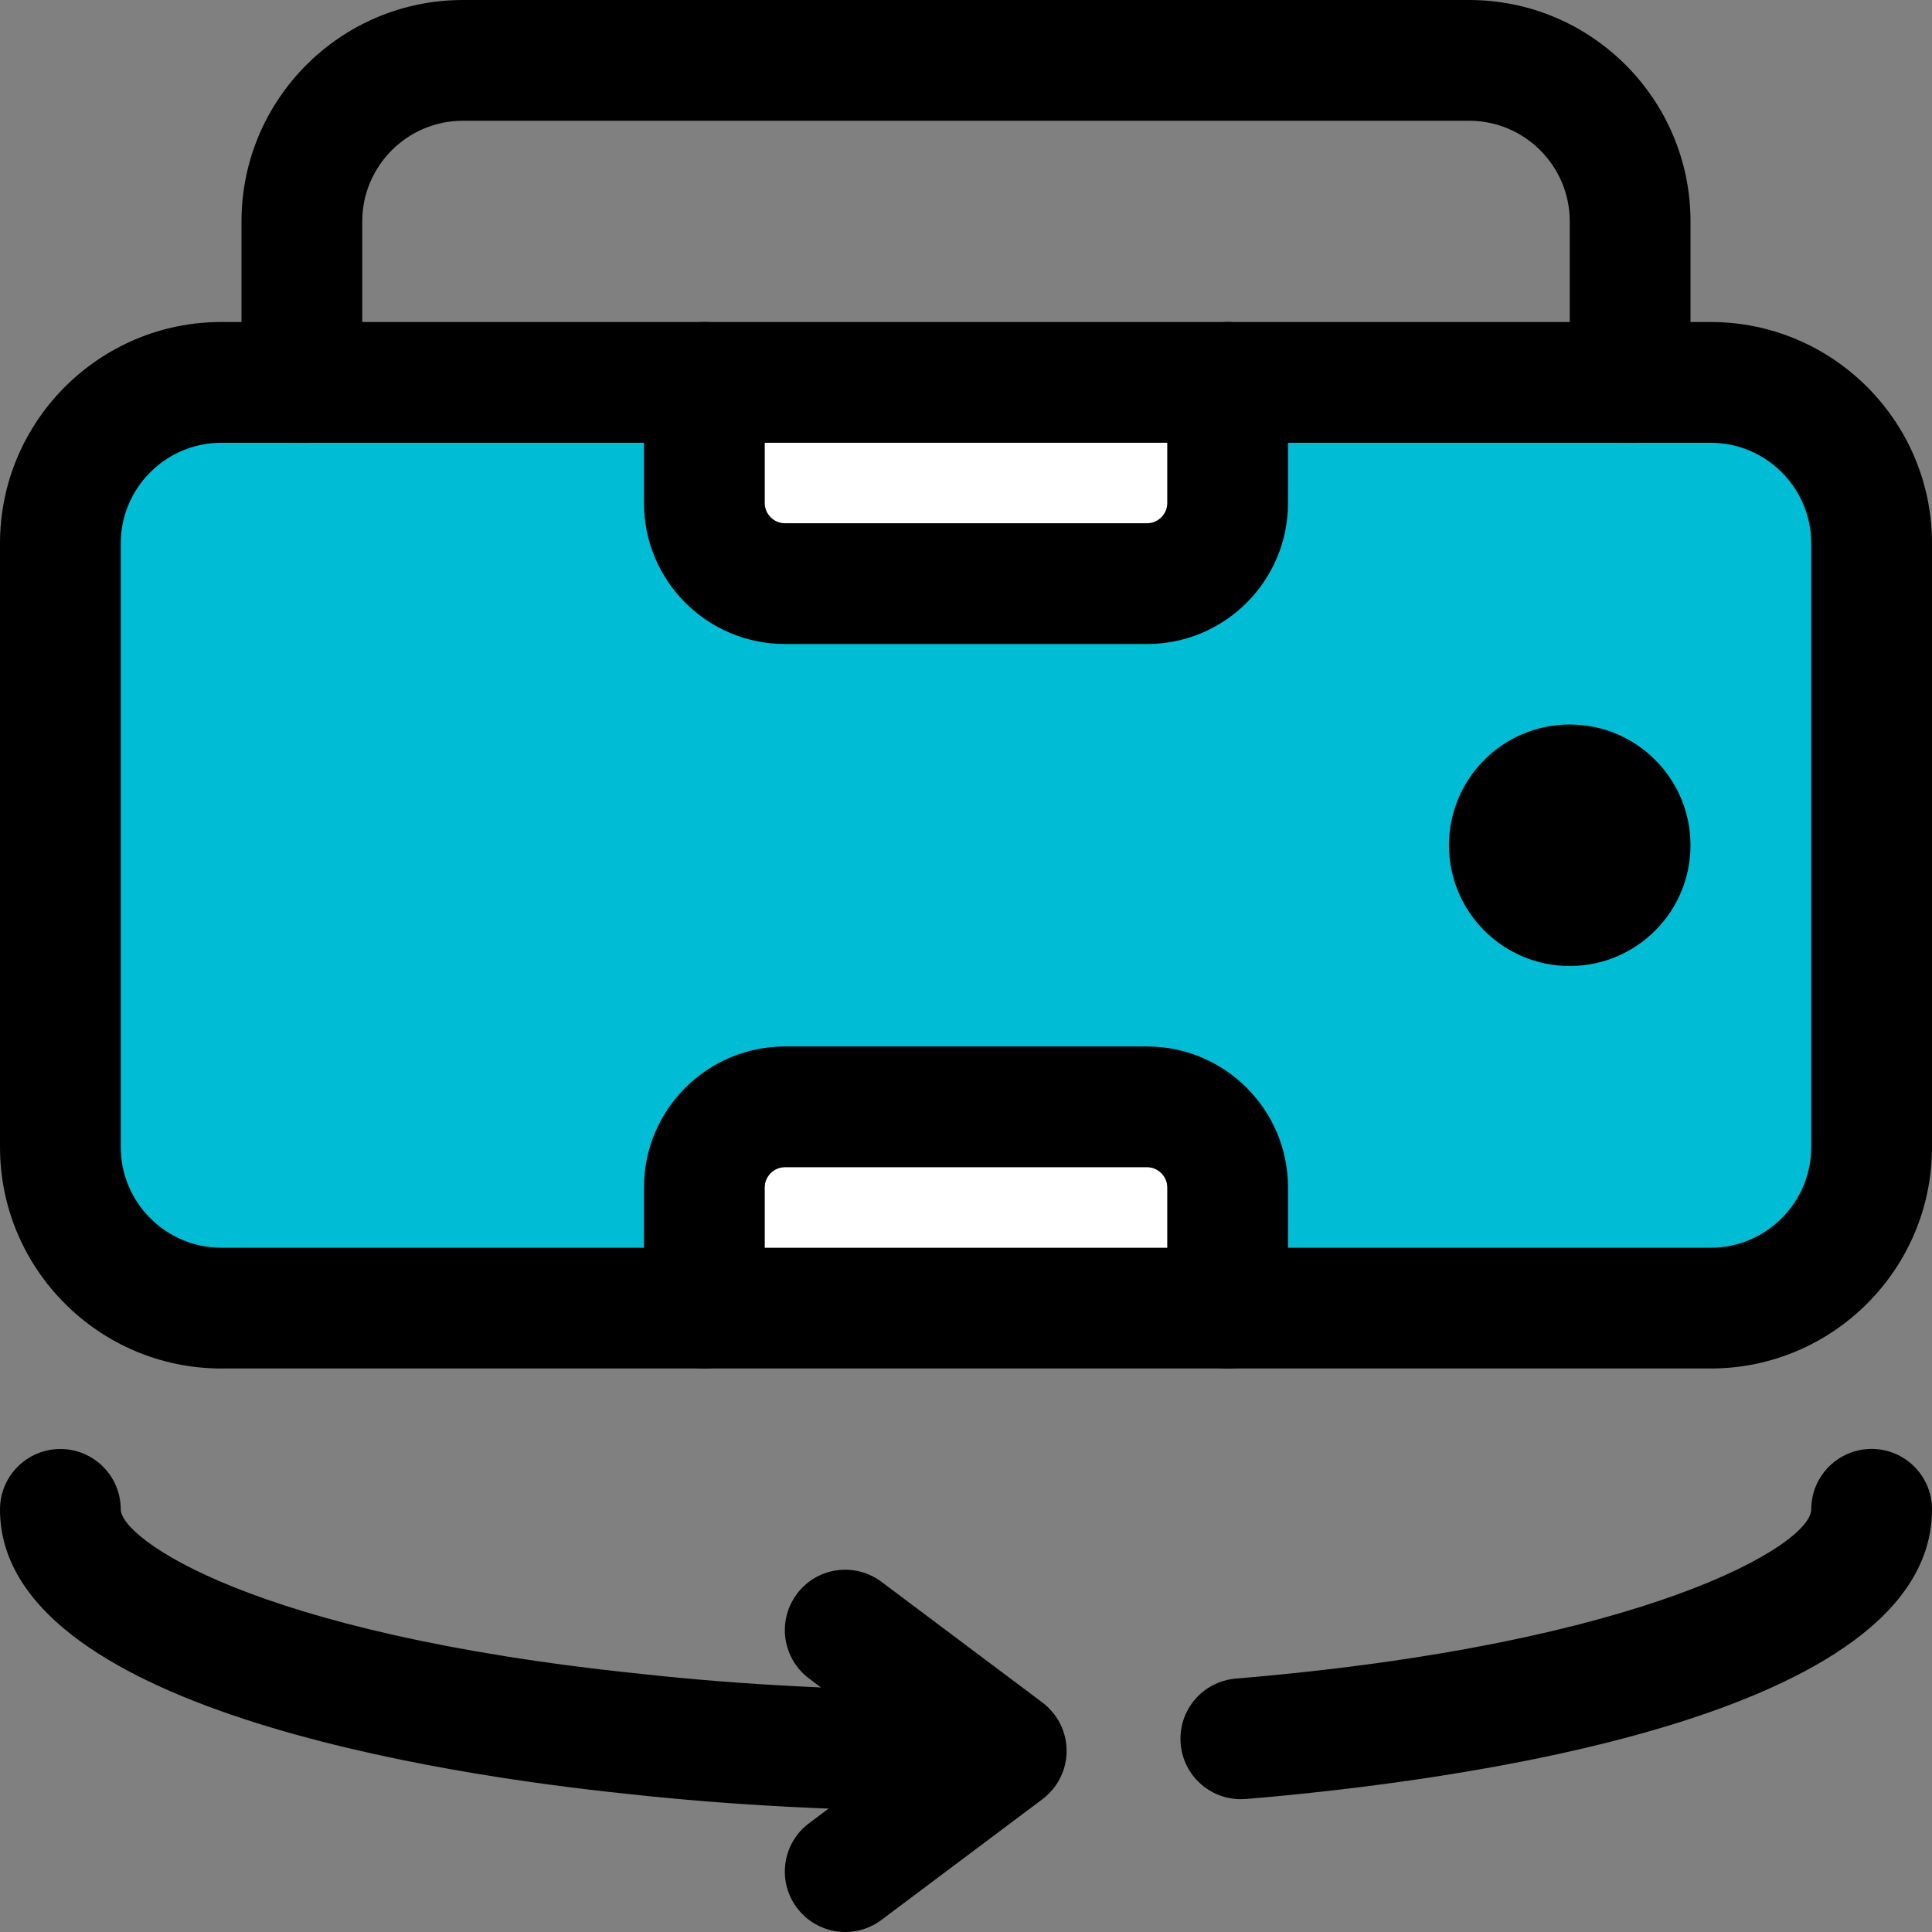 <svg id="icon" enable-background="new 0 0 24 24" height="512" viewBox="0 0 24 24" width="512" xmlns="http://www.w3.org/2000/svg"><rect x="0" y="0" width="24" height="24" fill="#808080" stroke="none"/><path d="m21.25 16.25h-18.5c-1.105 0-2-.895-2-2v-7.5c0-1.105.895-2 2-2h18.5c1.105 0 2 .895 2 2v7.5c0 1.105-.895 2-2 2z" fill="#00bcd4"/><path d="m14.25 7.25h-4.5c-.552 0-1-.448-1-1v-1.5h6.5v1.5c0 .552-.448 1-1 1z" fill="#fff"/><path d="m15.25 16.25h-6.5v-1.5c0-.552.448-1 1-1h4.5c.552 0 1 .448 1 1z" fill="#fff"/><path d="m14.25 8h-4.5c-.965 0-1.75-.785-1.75-1.75v-1.5c0-.414.336-.75.75-.75s.75.336.75.75v1.5c0 .136.114.25.25.25h4.5c.136 0 .25-.114.25-.25v-1.5c0-.414.336-.75.75-.75s.75.336.75.75v1.5c0 .965-.785 1.75-1.75 1.75z"/><path d="m21.25 17h-18.5c-1.517 0-2.75-1.233-2.75-2.75v-7.5c0-1.517 1.233-2.75 2.75-2.75h18.5c1.517 0 2.75 1.233 2.75 2.75v7.5c0 1.517-1.233 2.75-2.75 2.75zm-18.5-11.5c-.689 0-1.25.561-1.25 1.25v7.5c0 .689.561 1.25 1.25 1.25h18.5c.689 0 1.25-.561 1.25-1.25v-7.5c0-.689-.561-1.25-1.25-1.25z"/><circle cx="19.5" cy="10.5" r="1.5"/><path d="m20.25 5.5c-.414 0-.75-.336-.75-.75v-2c0-.689-.561-1.25-1.25-1.25h-12.5c-.689 0-1.25.561-1.25 1.25v2c0 .414-.336.75-.75.75s-.75-.336-.75-.75v-2c0-1.517 1.233-2.75 2.75-2.75h12.5c1.517 0 2.75 1.233 2.75 2.75v2c0 .414-.336.75-.75.75z"/><path d="m15.25 17c-.414 0-.75-.336-.75-.75v-1.5c0-.136-.114-.25-.25-.25h-4.5c-.136 0-.25.114-.25.25v1.5c0 .414-.336.75-.75.75s-.75-.336-.75-.75v-1.5c0-.965.785-1.75 1.75-1.75h4.5c.965 0 1.75.785 1.75 1.75v1.5c0 .414-.336.75-.75.75z"/><path d="m10.501 24c-.229 0-.454-.104-.601-.3-.249-.332-.182-.802.149-1.05l1.2-.9-1.2-.9c-.33-.248-.398-.719-.149-1.05.246-.331.717-.399 1.05-.15l2 1.5c.188.142.3.364.3.6s-.111.458-.3.6l-2 1.5c-.135.101-.293.15-.449.15z"/><path d="m12 22.5c-1.491 0-2.902-.072-4.192-.214-2.344-.242-7.808-1.07-7.808-3.536 0-.414.336-.75.75-.75s.75.336.75.75c0 .354 1.592 1.542 6.467 2.044 1.241.137 2.596.206 4.033.206.414 0 .75.336.75.75s-.336.75-.75.75z"/><path d="m15.413 22.35c-.386 0-.714-.296-.746-.688-.035-.413.271-.775.685-.81 5.092-.425 7.148-1.66 7.148-2.103 0-.414.336-.75.75-.75s.75.337.75.751c0 2.604-5.961 3.383-8.523 3.598-.022.001-.042.002-.064.002z"/></svg>
